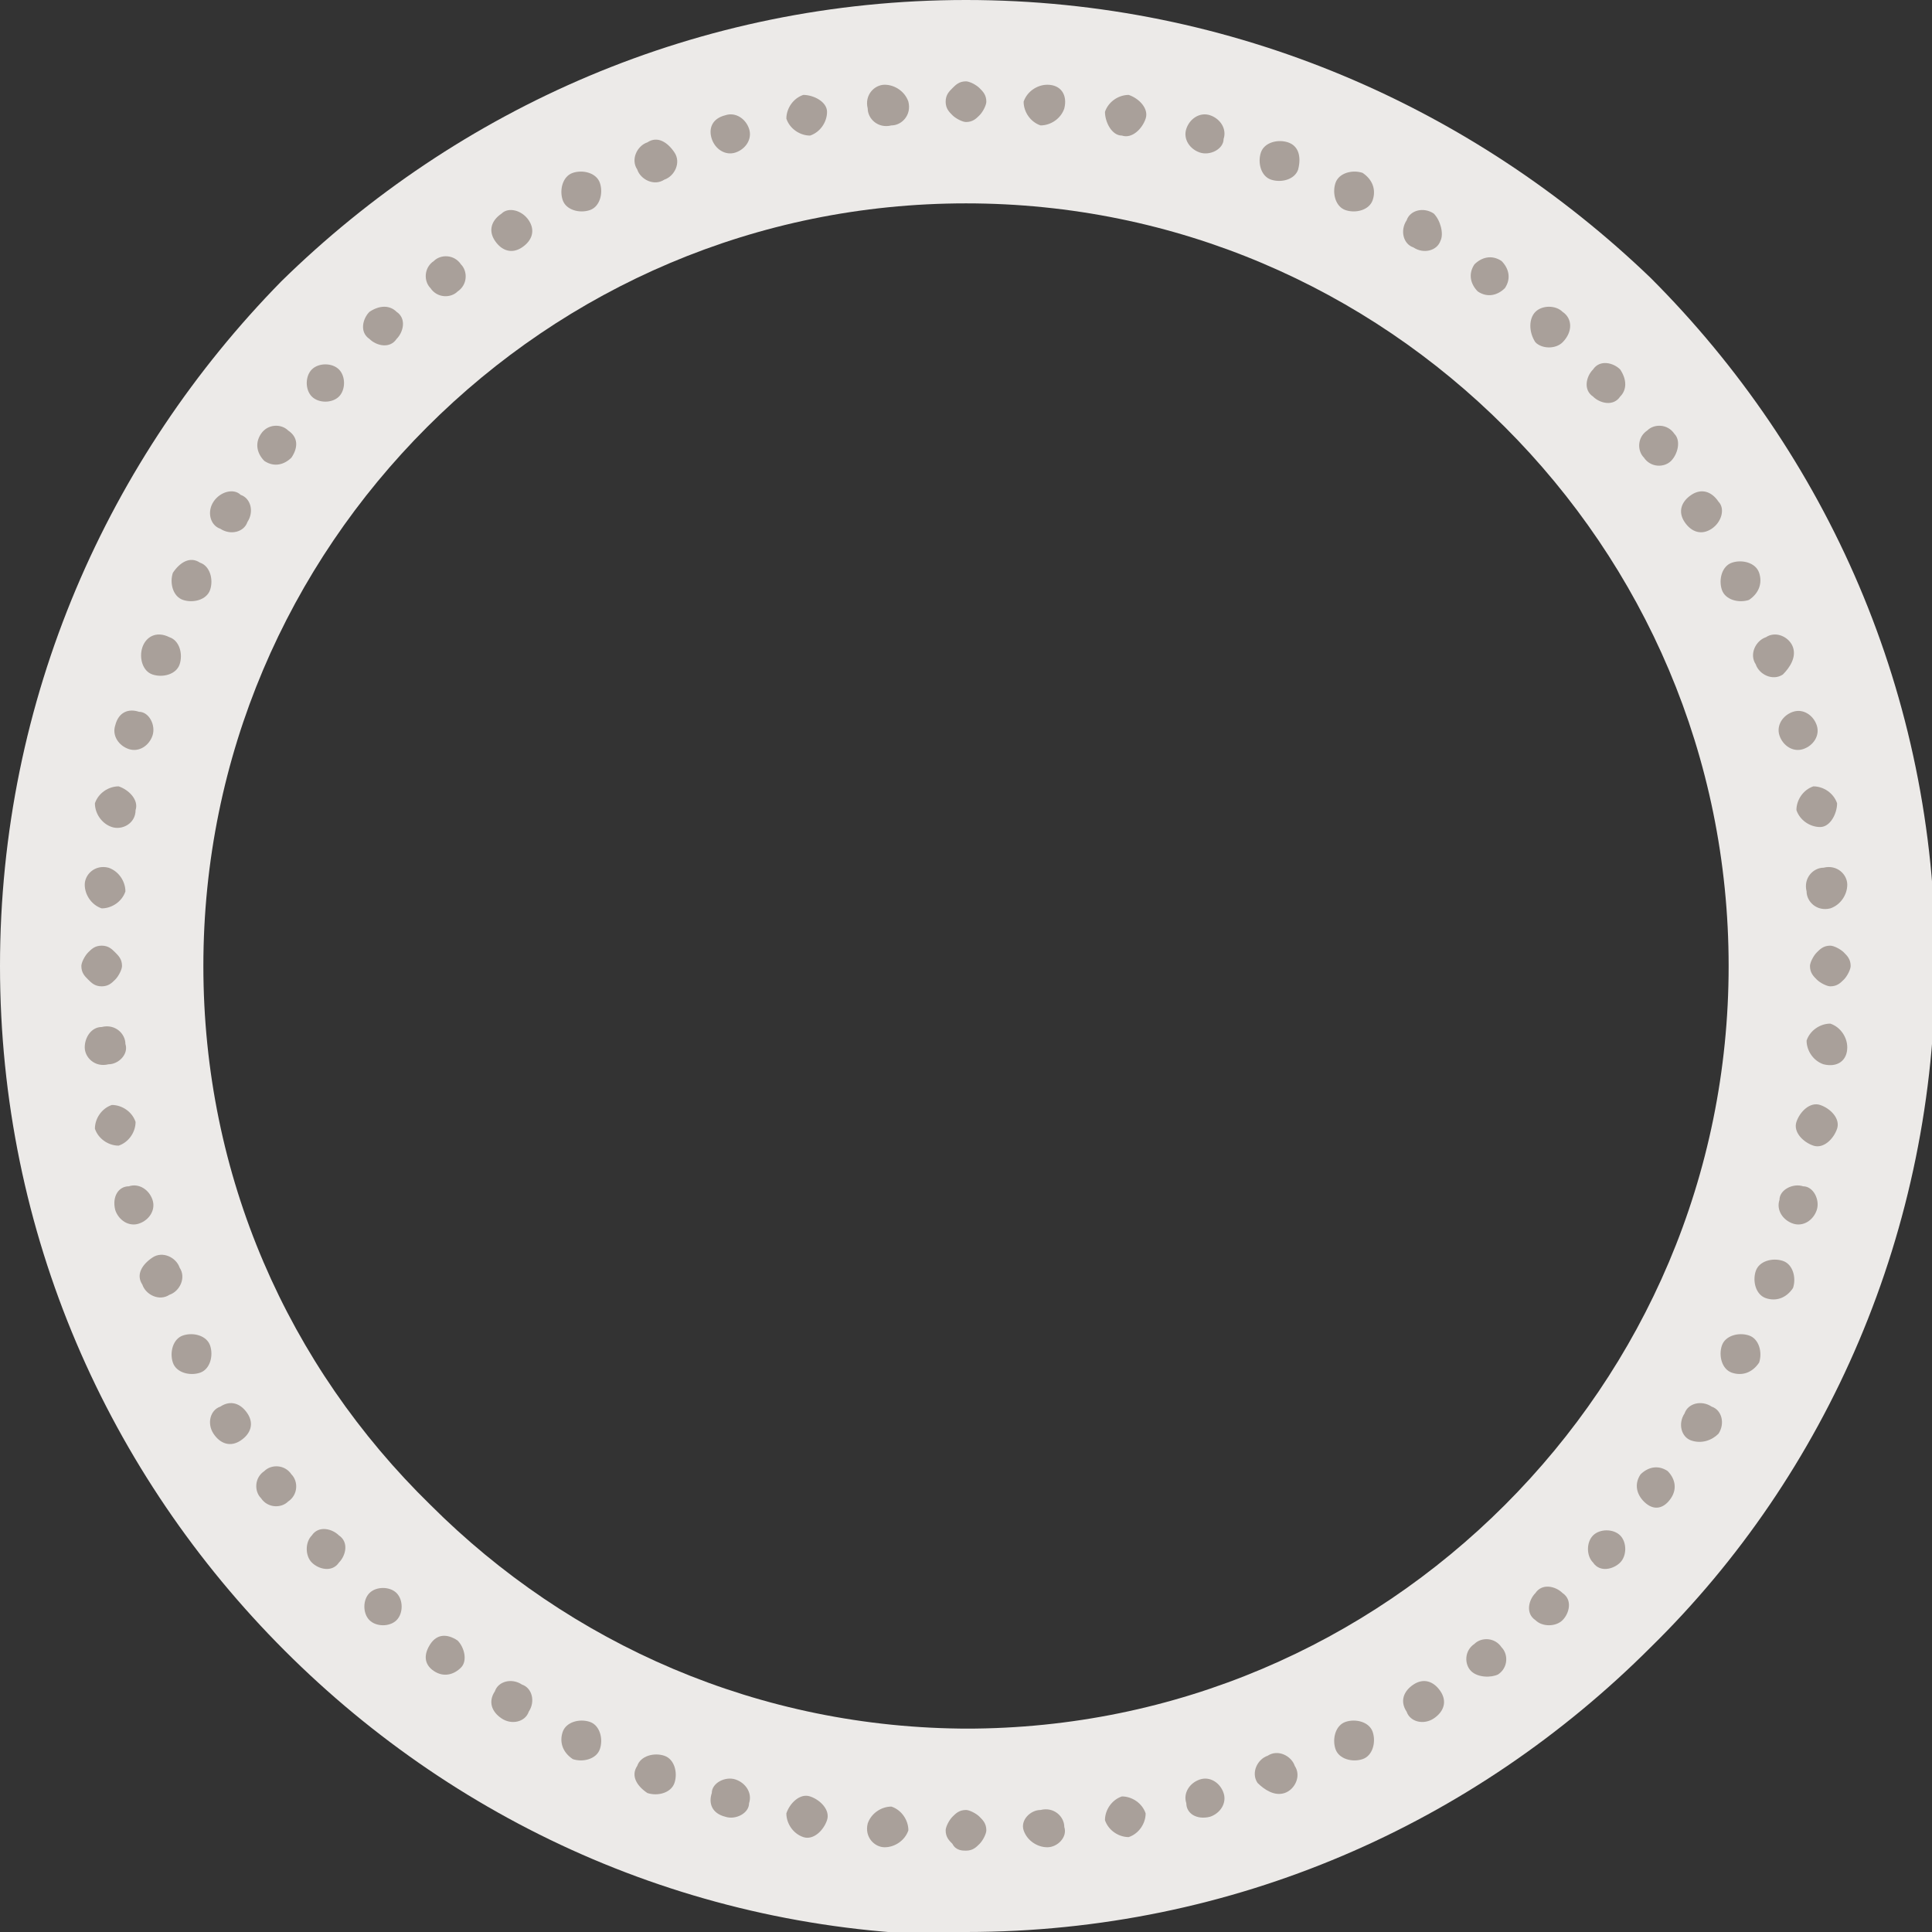 <svg version="1.1" id="Layer_1" xmlns="http://www.w3.org/2000/svg" x="0" y="0" viewBox="0 0 57 57" xml:space="preserve"><rect x="0" y="0" width="57" height="57" fill="#333333" stroke="none"/><style>.st1{fill:#a9a09a}</style><path d="M28.5 54v3c7.9 0 15-3.2 20.2-8.4 5.2-5.1 8.4-12.3 8.4-20.2 0-7.9-3.2-15-8.4-20.2C43.5 3.2 36.4 0 28.5 0c-7.9 0-15 3.2-20.2 8.3C3.2 13.5 0 20.6 0 28.5c0 7.9 3.2 15 8.4 20.2 5.2 5.2 12.3 8.4 20.2 8.4V51c-6.2 0-11.8-2.5-15.9-6.6C8.5 40.3 6 34.7 6 28.5c0-6.2 2.5-11.8 6.6-15.9S22.3 6 28.5 6c6.2 0 11.8 2.5 15.9 6.6S51 22.3 51 28.5c0 6.2-2.5 11.8-6.6 15.9S34.7 51 28.5 51v3z" fill="#eceae8"/><path class="st1" d="M30.9 54.5c.3 0 .6-.3.5-.6 0-.3-.3-.6-.7-.5-.3 0-.6.3-.5.6s.4.5.7.5zm2.4-.3c.3-.1.5-.4.5-.7-.1-.3-.4-.5-.7-.5-.3.1-.5.4-.5.7.1.3.4.5.7.5zm2.4-.6c.3-.1.5-.4.4-.7-.1-.3-.4-.5-.7-.4-.3.1-.5.4-.4.7 0 .3.3.5.7.4zm2.2-.7c.3-.1.5-.5.3-.8-.1-.3-.5-.5-.8-.3-.3.1-.5.5-.3.8.2.2.5.4.8.3zm2.3-1c.3-.1.4-.5.3-.8-.1-.3-.5-.4-.8-.3-.3.1-.4.5-.3.8.1.3.5.4.8.3zm2.1-1.2c.3-.2.4-.5.2-.8-.2-.3-.5-.4-.8-.2-.3.2-.4.5-.2.8.1.3.5.4.8.2zm1.9-1.3c.3-.2.3-.6.1-.8-.2-.3-.6-.3-.8-.1-.3.2-.3.6-.1.8.2.2.6.2.8.1zm1.9-1.6c.2-.2.3-.6 0-.8-.2-.2-.6-.3-.8 0-.2.2-.3.6 0 .8.2.2.6.2.8 0zm1.7-1.7c.2-.2.2-.6 0-.8-.2-.2-.6-.2-.8 0-.2.2-.2.6 0 .8.2.3.6.2.8 0zm1.5-1.9c.2-.3.1-.6-.1-.8-.3-.2-.6-.1-.8.1-.2.3-.1.6.1.8.3.3.6.2.8-.1zm1.4-1.9c.2-.3.1-.7-.2-.8-.3-.2-.7-.1-.8.2-.2.3-.1.7.2.8.3.1.6 0 .8-.2zm1.2-2.1c.1-.3 0-.7-.3-.8-.3-.1-.7 0-.8.3-.1.3 0 .7.3.8.3.1.6 0 .8-.3zm1-2.2c.1-.3 0-.7-.3-.8-.3-.1-.7 0-.8.3-.1.3 0 .7.3.8.3.1.6 0 .8-.3zm.7-2.3c.1-.3-.1-.7-.4-.7-.3-.1-.7.1-.7.4-.1.3.1.6.4.7.3.1.6-.1.7-.4zm.6-2.4c.1-.3-.2-.6-.5-.7-.3-.1-.6.2-.7.5-.1.3.2.6.5.7.3.1.6-.2.7-.5zm.3-2.4c0-.3-.2-.6-.5-.7-.3 0-.6.2-.7.5 0 .3.2.6.5.7.4.1.7-.1.7-.5zM54.5 26.1c0-.3-.3-.6-.7-.5-.3 0-.6.3-.5.7 0 .3.3.6.7.5.3-.1.5-.4.5-.7zm-.3-2.4c-.1-.3-.4-.5-.7-.5-.3.1-.5.4-.5.7.1.3.4.5.7.5.3 0 .5-.4.5-.7zm-.6-2.3c-.1-.3-.4-.5-.7-.4-.3.1-.5.4-.4.7.1.3.4.5.7.4s.5-.4.4-.7zm-.7-2.3c-.1-.3-.5-.5-.8-.3-.3.1-.5.5-.3.8.1.3.5.5.8.3.2-.2.4-.5.3-.8zm-1-2.2c-.1-.3-.5-.4-.8-.3-.3.1-.4.5-.3.8.1.3.5.4.8.3.3-.2.4-.5.3-.8zm-1.2-2.1c-.2-.3-.5-.4-.8-.2-.3.2-.4.5-.2.8.2.3.5.4.8.2.3-.2.4-.6.2-.8zm-1.3-2c-.2-.3-.6-.3-.8-.1-.3.2-.3.6-.1.8.2.3.6.3.8.1.2-.2.3-.6.1-.8zm-1.6-1.9c-.2-.2-.6-.3-.8 0-.2.2-.3.6 0 .8.2.2.6.3.8 0 .2-.2.2-.5 0-.8zm-1.7-1.7c-.2-.2-.6-.2-.8 0-.2.2-.2.6 0 .9.2.2.6.2.8 0 .3-.3.3-.7 0-.9zm-1.8-1.5c-.3-.2-.6-.1-.8.1-.2.3-.1.6.1.8.3.2.6.1.8-.1.2-.3.1-.6-.1-.8zm-2-1.4c-.3-.2-.7-.1-.8.2-.2.3-.1.7.2.8.3.2.7.1.8-.2.1-.2 0-.6-.2-.8zm-2.1-1.2c-.3-.1-.7 0-.8.3-.1.3 0 .7.3.8.3.1.7 0 .8-.3.1-.3 0-.6-.3-.8zM38 4.2c-.3-.1-.7 0-.8.3-.1.3 0 .7.3.8.3.1.7 0 .8-.3.1-.4 0-.7-.3-.8zm-2.3-.8c-.3-.1-.6.1-.7.4-.1.3.1.6.4.7.3.1.7-.1.7-.4.1-.3-.1-.6-.4-.7zm-2.4-.6c-.3 0-.6.2-.7.5 0 .3.2.7.5.7.3.1.6-.2.7-.5.1-.3-.2-.6-.5-.7zm-2.4-.3c-.3 0-.6.2-.7.5 0 .3.2.6.5.7.3 0 .6-.2.7-.5.1-.4-.1-.7-.5-.7zM26.1 2.5c-.3 0-.6.3-.5.7 0 .3.3.6.7.5.3 0 .6-.3.5-.7-.1-.3-.4-.5-.7-.5zm-2.4.3c-.3.1-.5.4-.5.7.1.3.4.5.7.5.3-.1.5-.4.5-.7 0-.3-.4-.5-.7-.5zm-2.3.6c-.4.1-.5.4-.4.7.1.3.4.5.7.4.3-.1.5-.4.4-.7-.1-.3-.4-.5-.7-.4zm-2.3.8c-.3.1-.5.5-.3.8.1.3.5.5.8.3.3-.1.5-.5.3-.8-.2-.3-.5-.5-.8-.3zm-2.2.9c-.3.1-.4.5-.3.8.1.3.5.4.8.3.3-.1.4-.5.3-.8s-.5-.4-.8-.3zm-2.1 1.2c-.3.2-.4.5-.2.8.2.3.5.4.8.2.3-.2.4-.5.2-.8-.2-.3-.6-.4-.8-.2zm-2 1.4c-.3.2-.3.6-.1.8.2.3.6.3.8.1.3-.2.3-.6.1-.8-.2-.3-.6-.3-.8-.1zm-1.9 1.5c-.2.2-.3.6 0 .8.2.2.6.3.8 0 .2-.2.3-.6 0-.8-.2-.2-.5-.2-.8 0zm-1.7 1.7c-.2.2-.2.6 0 .8.2.2.6.2.8 0 .2-.2.2-.6 0-.8-.2-.2-.6-.2-.8 0zm-1.5 1.9c-.2.3-.1.6.1.8.3.2.6.1.8-.1.2-.3.2-.6-.1-.8-.2-.2-.6-.2-.8.1zm-1.4 2c-.2.3-.1.7.2.8.3.2.7.1.8-.2.2-.3.1-.7-.2-.8-.2-.2-.6-.1-.8.2zm-1.2 2.1c-.1.3 0 .7.3.8.3.1.7 0 .8-.3.1-.3 0-.7-.3-.8-.3-.2-.6 0-.8.3zm-.9 2.2c-.1.3 0 .7.3.8.3.1.7 0 .8-.3.1-.3 0-.7-.3-.8-.4-.2-.7 0-.8.3zm-.8 2.3c-.1.3.1.6.4.7.3.1.6-.1.7-.4.1-.3-.1-.7-.4-.7-.3-.1-.6 0-.7.4zm-.6 2.3c0 .3.2.6.5.7.3.1.7-.1.7-.5.1-.3-.2-.6-.5-.7-.3 0-.6.2-.7.5zm-.3 2.4c0 .3.2.6.5.7.3 0 .6-.2.7-.5 0-.3-.2-.6-.5-.7-.4-.1-.7.2-.7.5zM2.5 30.9c0 .3.3.6.7.5.3 0 .6-.3.5-.6 0-.3-.3-.6-.7-.5-.3 0-.5.3-.5.6zm.3 2.4c.1.3.4.5.7.5.3-.1.5-.4.5-.7-.1-.3-.4-.5-.7-.5-.3.1-.5.4-.5.7zm.6 2.4c.1.3.4.5.7.4s.5-.4.4-.7c-.1-.3-.4-.5-.7-.4-.3 0-.5.3-.4.7zm.8 2.2c.1.3.5.5.8.3.3-.1.5-.5.3-.8-.1-.3-.5-.5-.8-.3-.3.2-.5.5-.3.8zm.9 2.3c.1.3.5.4.8.3.3-.1.4-.5.3-.8-.1-.3-.5-.4-.8-.3-.3.1-.4.5-.3.8zm1.2 2.1c.2.3.5.4.8.2.3-.2.4-.5.2-.8-.2-.3-.5-.4-.8-.2-.3.1-.4.5-.2.8zm1.4 1.9c.2.3.6.3.8.1.3-.2.3-.6.1-.8-.2-.3-.6-.3-.8-.1-.3.2-.3.6-.1.8zm1.5 1.9c.2.2.6.3.8 0 .2-.2.3-.6 0-.8-.2-.2-.6-.3-.8 0-.2.2-.2.6 0 .8zm1.7 1.7c.2.2.6.2.8 0 .2-.2.2-.6 0-.8-.2-.2-.6-.2-.8 0-.2.2-.2.6 0 .8zm1.9 1.5c.3.2.6.1.8-.1s.1-.6-.1-.8c-.3-.2-.6-.2-.8.1-.2.3-.2.6.1.8zm2 1.4c.3.2.7.1.8-.2.2-.3.1-.7-.2-.8-.3-.2-.7-.1-.8.2-.2.3-.1.6.2.8zm2.1 1.2c.3.1.7 0 .8-.3.1-.3 0-.7-.3-.8-.3-.1-.7 0-.8.3-.1.3 0 .6.3.8zm2.2 1c.3.1.7 0 .8-.3.1-.3 0-.7-.3-.8-.3-.1-.7 0-.8.3-.2.3 0 .6.3.8zm2.3.7c.3.1.7-.1.7-.4.1-.3-.1-.6-.4-.7-.3-.1-.7.1-.7.4-.1.3 0 .6.4.7zm2.3.6c.3.1.6-.2.7-.5.1-.3-.2-.6-.5-.7-.3-.1-.6.2-.7.5 0 .3.2.6.5.7zm2.4.3c.3 0 .6-.2.7-.5 0-.3-.2-.6-.5-.7-.3 0-.6.2-.7.5-.1.4.2.7.5.7zM54 29.1c.2 0 .3-.1.4-.2.1-.1.2-.3.2-.4 0-.2-.1-.3-.2-.4-.1-.1-.3-.2-.4-.2-.2 0-.3.1-.4.2-.1.1-.2.3-.2.4 0 .2.1.3.2.4.1.1.3.2.4.2zM28.5 3.6c.2 0 .3-.1.4-.2.1-.1.2-.3.2-.4 0-.2-.1-.3-.2-.4-.1-.1-.3-.2-.4-.2-.2 0-.3.1-.4.2-.1.1-.2.2-.2.4s.1.3.2.4c.1.1.3.2.4.2zM3 29.1c.2 0 .3-.1.4-.2.1-.1.2-.3.2-.4 0-.2-.1-.3-.2-.4-.1-.1-.2-.2-.4-.2s-.3.1-.4.2c-.1.1-.2.3-.2.4 0 .2.1.3.2.4.1.1.2.2.4.2zm25.5 25.5c.2 0 .3-.1.4-.2.1-.1.2-.3.2-.4 0-.2-.1-.3-.2-.4-.1-.1-.3-.2-.4-.2-.2 0-.3.1-.4.2-.1.1-.2.3-.2.4 0 .2.1.3.2.4.1.2.3.2.4.2z"/></svg>